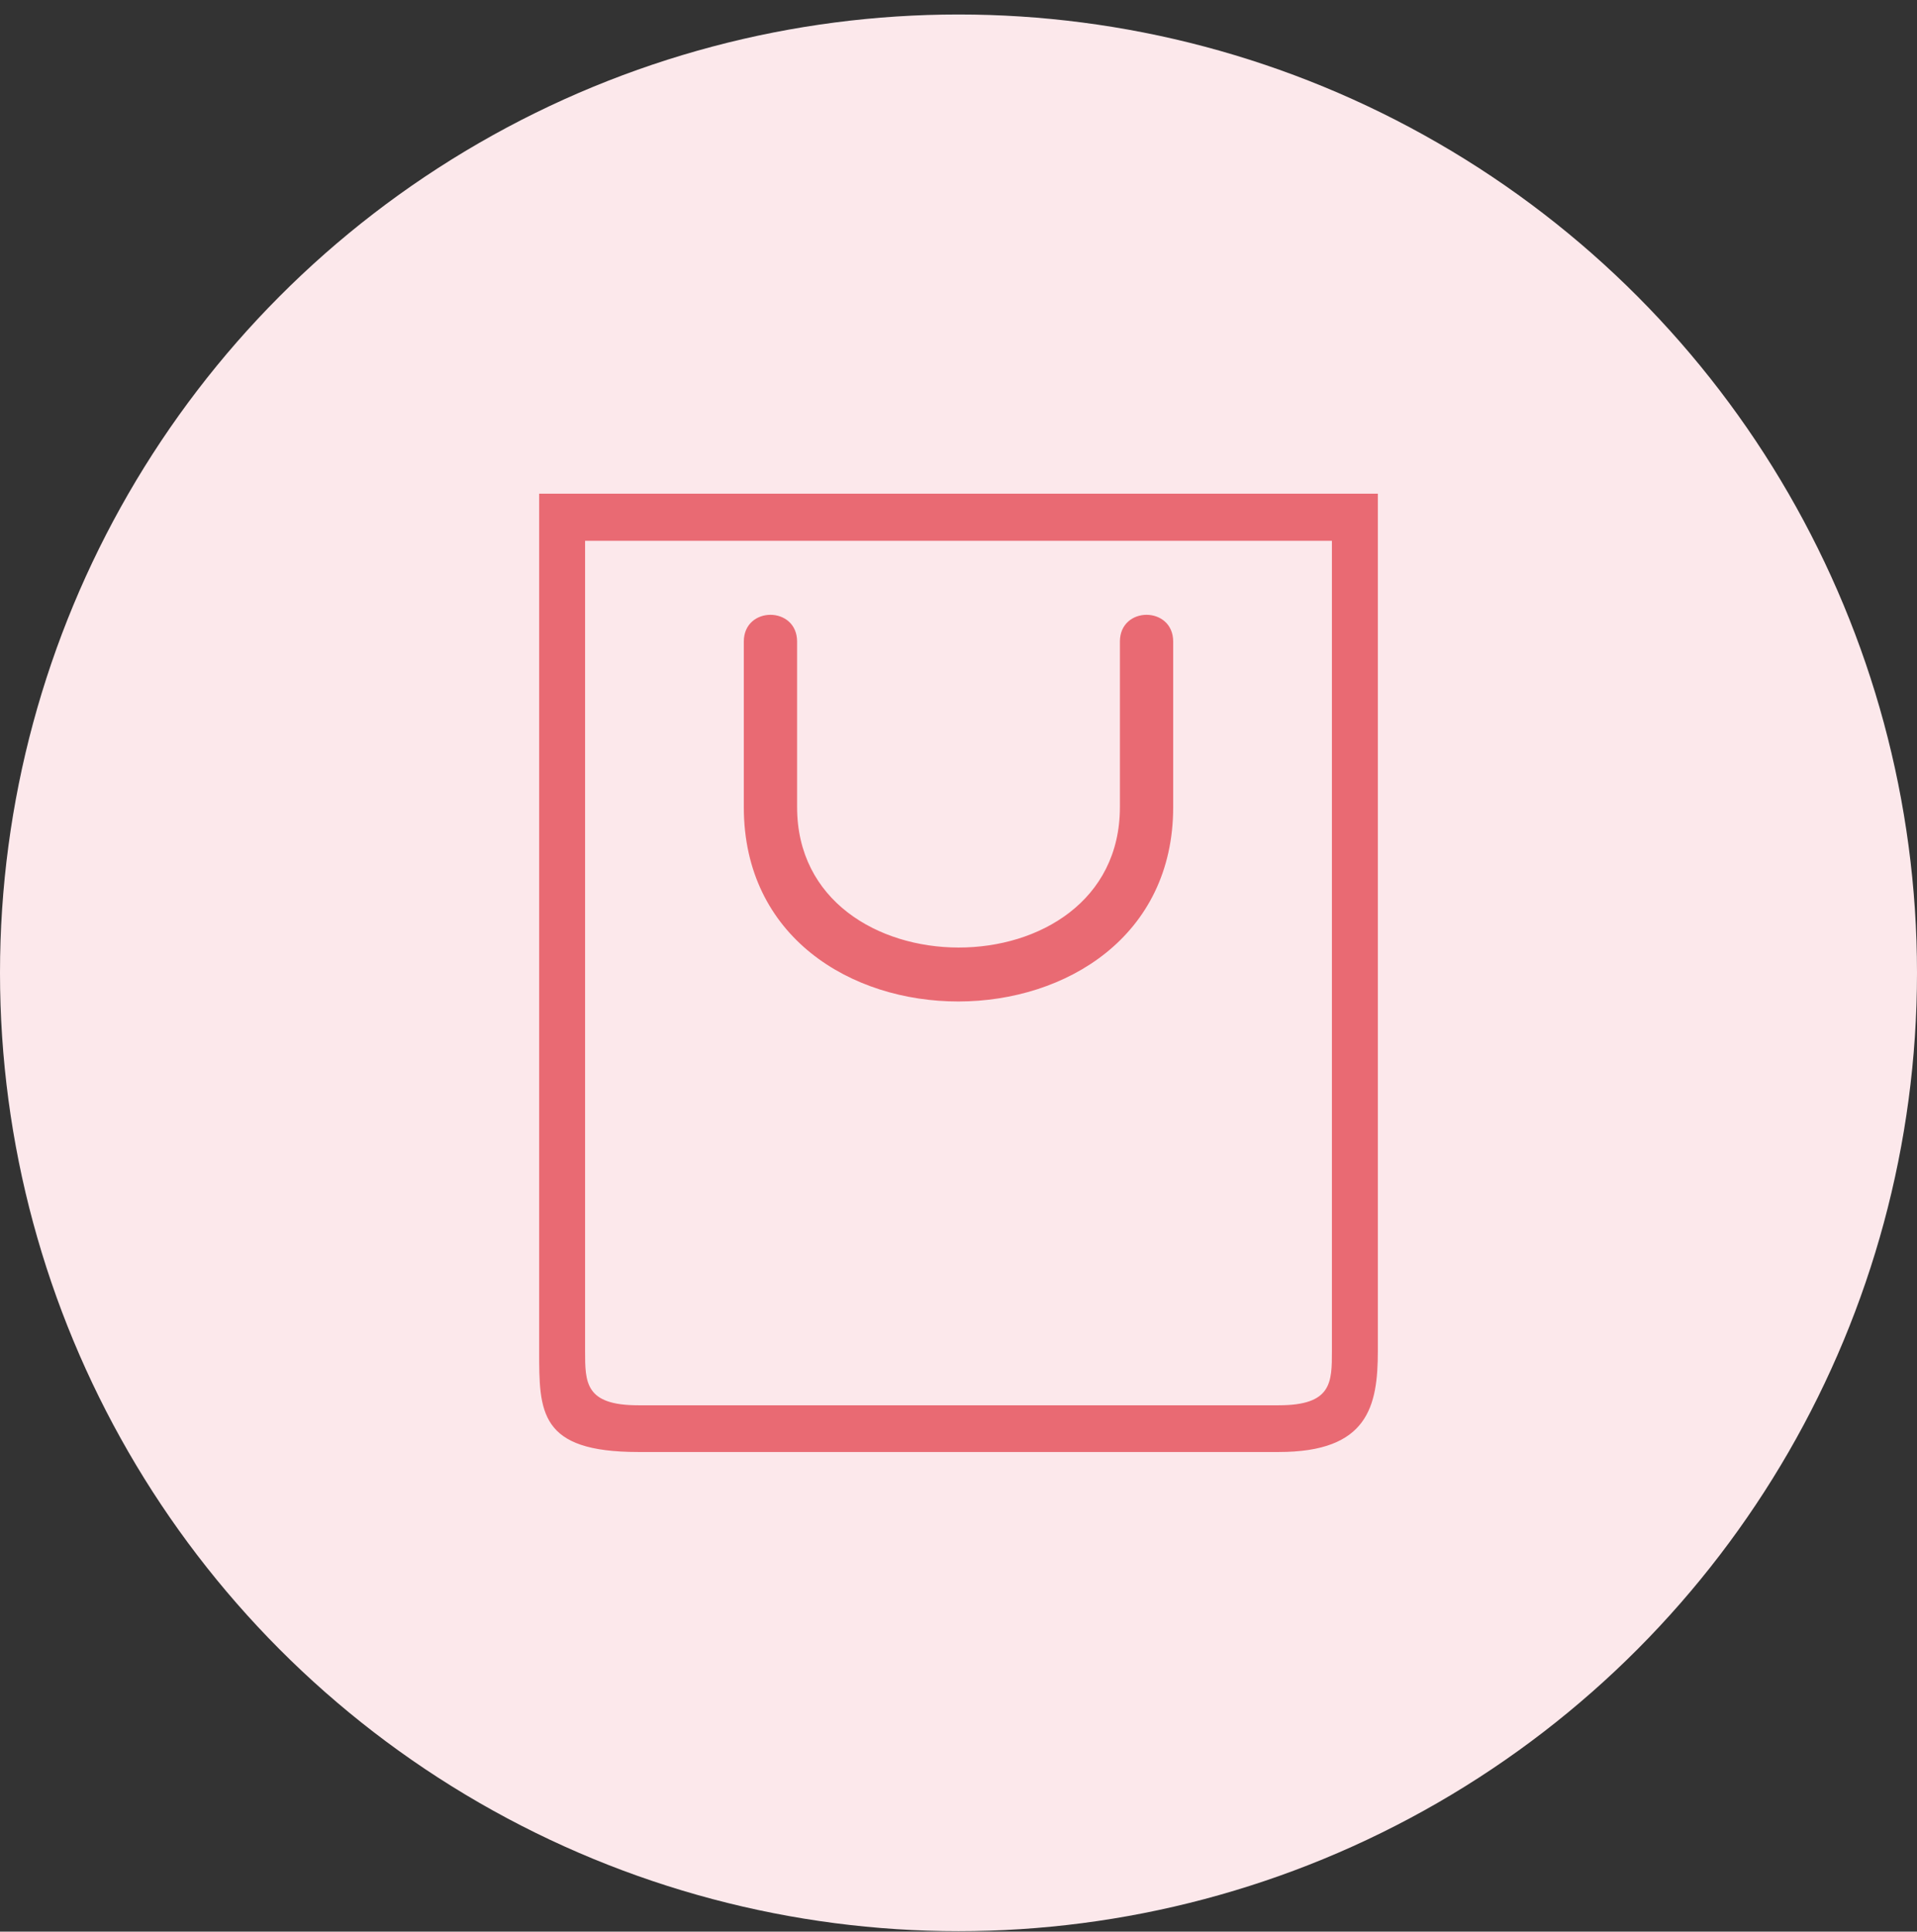 <svg width="128" height="129" viewBox="0 0 128 129" fill="none" xmlns="http://www.w3.org/2000/svg">
<rect x="0" y="0" width="128" height="129" fill="#333333" stroke="none"/>
<circle cx="64" cy="64.968" r="64" fill="#FCE8EB"/>
<path fill-rule="evenodd" clip-rule="evenodd" d="M36 32.968H92V90.219C92 93.936 91.333 96.968 85.39 96.968H42.61C36 96.968 36 94.302 36 90.219V32.968ZM49.665 42.849C49.665 40.462 53.223 40.462 53.223 42.849V53.901C53.223 66.374 74.777 66.437 74.777 53.901V42.849C74.777 40.462 78.335 40.462 78.335 42.849V53.901C78.335 71.174 49.665 71.243 49.665 53.901V42.849ZM39.067 36.115H88.933V90.216C88.933 92.326 88.933 93.848 85.388 93.848H42.608C39.067 93.848 39.067 92.328 39.067 90.216V36.115Z" fill="#E96A73"/>
</svg>
